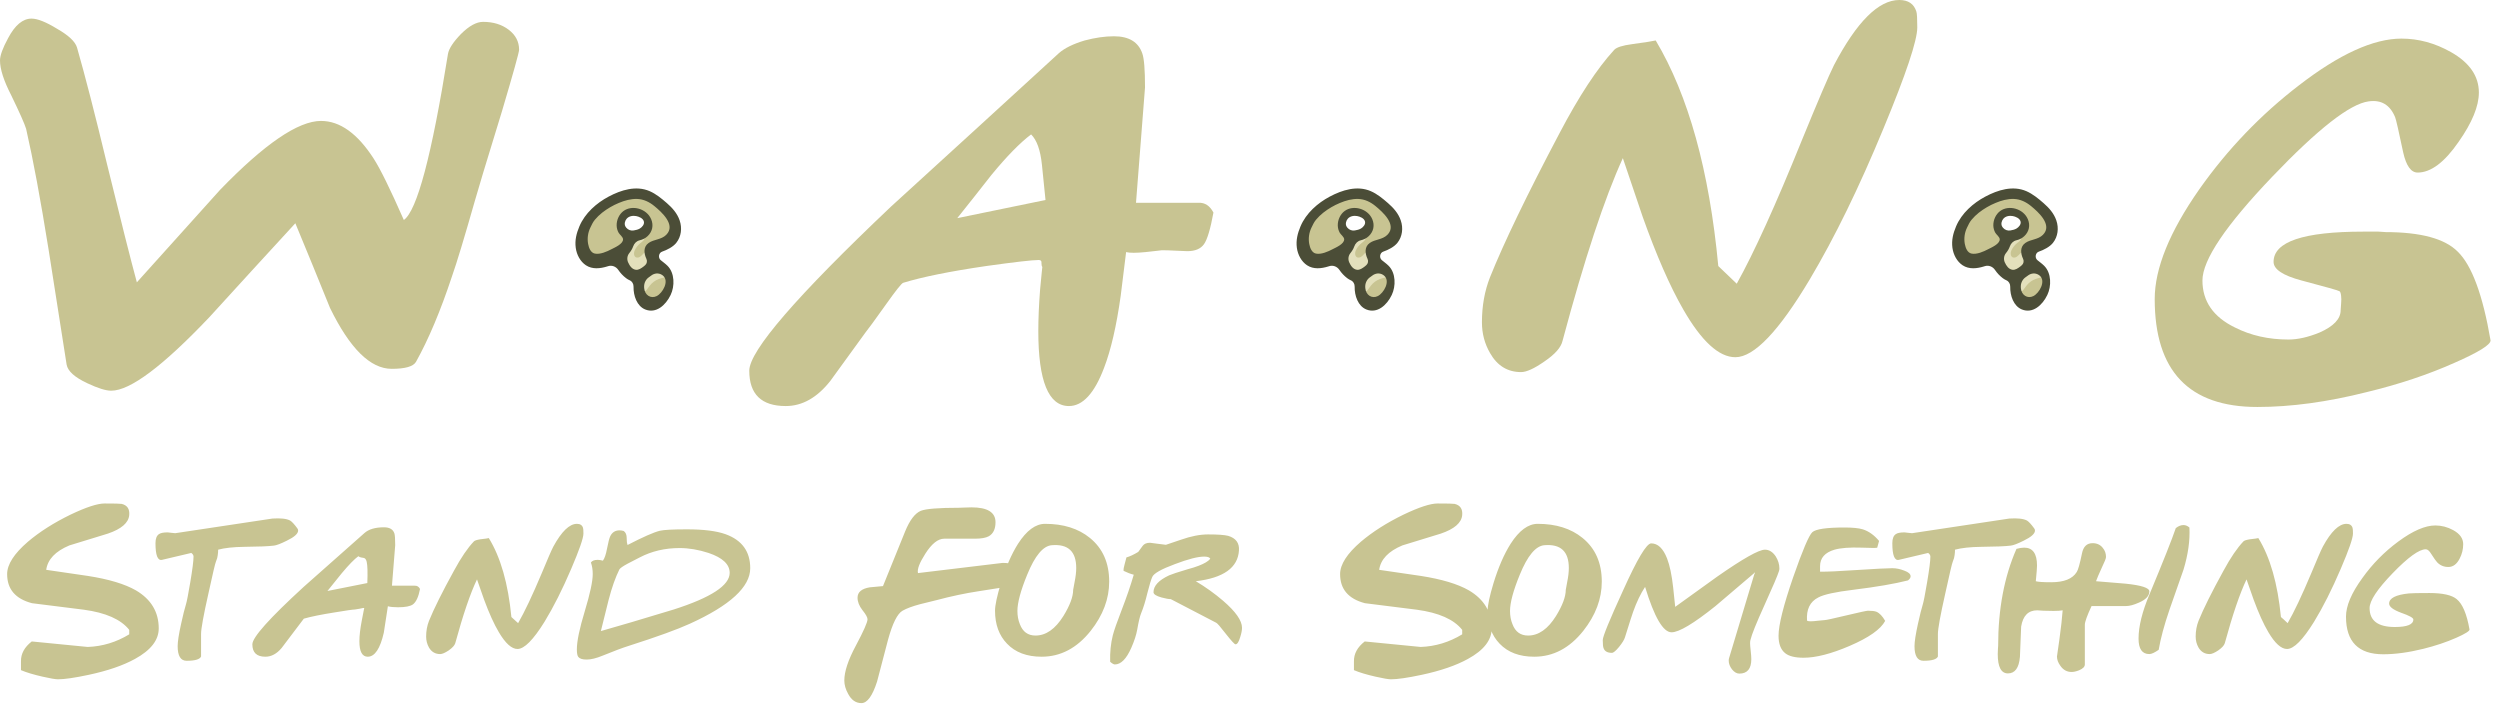 <svg width="172" height="49" viewBox="0 0 172 49" fill="none" xmlns="http://www.w3.org/2000/svg">
<path d="M10.921 43.236C10.921 44.039 10.375 44.739 9.283 45.336C8.471 45.784 7.411 46.148 6.105 46.428C5.143 46.633 4.439 46.736 3.991 46.736C3.813 46.736 3.459 46.675 2.927 46.554C2.311 46.414 1.816 46.265 1.443 46.106V45.504C1.433 44.981 1.681 44.524 2.185 44.132L6.035 44.51C7.052 44.473 8.004 44.183 8.891 43.642V43.334C8.321 42.615 7.281 42.153 5.769 41.948C4.574 41.799 3.384 41.649 2.199 41.5C1.06 41.201 0.491 40.534 0.491 39.498C0.491 38.835 0.967 38.093 1.919 37.272C2.721 36.591 3.697 35.97 4.845 35.41C5.918 34.897 6.702 34.64 7.197 34.64C7.887 34.64 8.279 34.649 8.373 34.668C8.755 34.761 8.928 35.018 8.891 35.438C8.844 35.97 8.354 36.395 7.421 36.712C6.534 36.983 5.652 37.253 4.775 37.524C3.813 37.925 3.281 38.485 3.179 39.204C4.14 39.344 5.097 39.484 6.049 39.624C7.486 39.848 8.587 40.179 9.353 40.618C10.398 41.234 10.921 42.107 10.921 43.236ZM20.455 36.348C20.492 36.395 20.511 36.446 20.511 36.502C20.511 36.717 20.25 36.95 19.727 37.202C19.316 37.407 19.022 37.519 18.845 37.538C18.471 37.585 17.795 37.613 16.815 37.622C16.059 37.631 15.457 37.697 15.009 37.818C15.009 37.949 14.999 38.075 14.981 38.196C14.972 38.317 14.93 38.467 14.855 38.644C14.808 38.737 14.636 39.47 14.337 40.842C14.001 42.335 13.833 43.259 13.833 43.614V45.168C13.749 45.364 13.418 45.462 12.839 45.462C12.428 45.462 12.223 45.126 12.223 44.454C12.223 44.146 12.302 43.633 12.461 42.914C12.591 42.317 12.704 41.869 12.797 41.57C12.853 41.393 12.951 40.889 13.091 40.058C13.24 39.171 13.315 38.583 13.315 38.294C13.315 38.201 13.264 38.117 13.161 38.042L11.145 38.518C10.846 38.583 10.697 38.201 10.697 37.37C10.697 37.053 10.781 36.843 10.949 36.74C11.061 36.665 11.257 36.628 11.537 36.628C11.574 36.628 11.653 36.637 11.775 36.656C11.905 36.675 11.999 36.684 12.055 36.684L18.747 35.676C19.316 35.639 19.722 35.685 19.965 35.816C20.086 35.891 20.25 36.068 20.455 36.348ZM28.898 40.52C28.795 41.061 28.632 41.416 28.408 41.584C28.221 41.715 27.881 41.78 27.386 41.78C27.078 41.78 26.845 41.757 26.686 41.71C26.593 42.317 26.499 42.923 26.406 43.53C26.154 44.631 25.785 45.182 25.3 45.182C24.917 45.182 24.726 44.827 24.726 44.118C24.726 43.735 24.782 43.255 24.894 42.676C25.006 42.088 25.062 41.808 25.062 41.836C25.043 41.817 24.941 41.831 24.754 41.878C24.567 41.915 24.455 41.934 24.418 41.934C24.287 41.934 23.83 41.999 23.046 42.13C22.103 42.279 21.389 42.424 20.904 42.564C20.755 42.769 20.535 43.059 20.246 43.432C19.956 43.805 19.667 44.188 19.378 44.58C19.042 44.981 18.669 45.182 18.258 45.182C17.66 45.182 17.362 44.897 17.362 44.328C17.362 43.852 18.538 42.536 20.89 40.38C22.28 39.148 23.671 37.916 25.062 36.684C25.36 36.413 25.813 36.278 26.42 36.278C26.802 36.278 27.041 36.418 27.134 36.698C27.171 36.81 27.19 37.081 27.19 37.51L26.966 40.296H28.534C28.692 40.287 28.814 40.361 28.898 40.52ZM25.272 40.114C25.3 39.386 25.286 38.901 25.23 38.658C25.192 38.481 25.113 38.387 24.992 38.378C24.824 38.359 24.712 38.322 24.656 38.266C24.376 38.471 23.998 38.859 23.522 39.428C23.195 39.839 22.864 40.249 22.528 40.66L25.272 40.114ZM40.14 36.712C40.14 37.02 39.86 37.827 39.3 39.134C38.693 40.553 38.082 41.766 37.466 42.774C36.691 44.025 36.07 44.65 35.604 44.65C35.202 44.65 34.773 44.263 34.316 43.488C33.989 42.937 33.653 42.195 33.308 41.262C33.14 40.795 32.976 40.329 32.818 39.862C32.36 40.814 31.861 42.279 31.32 44.258C31.273 44.407 31.124 44.571 30.872 44.748C30.62 44.916 30.424 45 30.284 45C29.948 45 29.691 44.851 29.514 44.552C29.383 44.319 29.318 44.067 29.318 43.796C29.318 43.413 29.383 43.054 29.514 42.718C29.85 41.887 30.424 40.735 31.236 39.26C31.721 38.364 32.178 37.692 32.608 37.244C32.664 37.188 32.808 37.141 33.042 37.104C33.378 37.067 33.574 37.039 33.63 37.02C34.442 38.336 34.96 40.147 35.184 42.452C35.286 42.536 35.44 42.676 35.646 42.872C36.084 42.116 36.626 40.973 37.27 39.442C37.671 38.471 37.937 37.86 38.068 37.608C38.637 36.563 39.178 36.04 39.692 36.04C39.916 36.04 40.056 36.133 40.112 36.32C40.13 36.367 40.14 36.497 40.14 36.712ZM51.616 39.092C51.616 40.38 50.23 41.654 47.458 42.914C46.6 43.306 45.209 43.81 43.286 44.426C42.838 44.566 42.227 44.795 41.452 45.112C41.023 45.289 40.659 45.378 40.36 45.378C40.071 45.378 39.88 45.317 39.786 45.196C39.721 45.112 39.688 44.939 39.688 44.678C39.688 44.118 39.87 43.241 40.234 42.046C40.598 40.842 40.78 39.993 40.78 39.498C40.78 39.199 40.738 38.933 40.654 38.7C40.738 38.579 40.892 38.518 41.116 38.518C41.228 38.518 41.35 38.537 41.48 38.574C41.592 38.425 41.686 38.154 41.76 37.762C41.844 37.323 41.919 37.034 41.984 36.894C42.115 36.623 42.33 36.488 42.628 36.488C42.712 36.488 42.806 36.502 42.908 36.53C43.048 36.623 43.118 36.791 43.118 37.034V37.09C43.118 37.258 43.137 37.393 43.174 37.496C44.238 36.945 44.98 36.619 45.4 36.516C45.68 36.451 46.301 36.418 47.262 36.418C48.41 36.418 49.297 36.53 49.922 36.754C51.052 37.165 51.616 37.944 51.616 39.092ZM50.202 39.414C50.202 38.826 49.717 38.369 48.746 38.042C48.056 37.818 47.393 37.706 46.758 37.706C45.75 37.706 44.836 37.921 44.014 38.35C43.734 38.49 43.454 38.635 43.174 38.784C42.848 38.961 42.661 39.092 42.614 39.176C42.344 39.717 42.096 40.417 41.872 41.276C41.695 41.985 41.518 42.699 41.34 43.418C42.47 43.101 44.14 42.606 46.352 41.934C48.919 41.113 50.202 40.273 50.202 39.414ZM70.465 39.456C70.465 39.54 70.367 39.699 70.171 39.932C69.975 40.156 69.802 40.282 69.653 40.31C69.504 40.338 68.734 40.459 67.343 40.674C66.419 40.814 65.448 41.019 64.431 41.29C64.048 41.383 63.67 41.477 63.297 41.57C62.774 41.71 62.373 41.859 62.093 42.018C61.738 42.223 61.407 42.886 61.099 44.006C60.847 44.967 60.595 45.929 60.343 46.89C60.026 47.879 59.666 48.374 59.265 48.374C58.882 48.374 58.579 48.164 58.355 47.744C58.178 47.427 58.089 47.119 58.089 46.82C58.089 46.204 58.355 45.401 58.887 44.412C59.419 43.413 59.685 42.811 59.685 42.606C59.685 42.475 59.568 42.265 59.335 41.976C59.111 41.687 58.999 41.402 58.999 41.122C58.999 40.739 59.279 40.501 59.839 40.408C60.138 40.38 60.441 40.352 60.749 40.324C60.758 40.305 61.267 39.05 62.275 36.558C62.592 35.783 62.952 35.312 63.353 35.144C63.708 35.004 64.585 34.934 65.985 34.934C66.041 34.934 66.167 34.929 66.363 34.92C66.559 34.911 66.718 34.906 66.839 34.906C67.94 34.906 68.491 35.247 68.491 35.928C68.491 36.395 68.337 36.717 68.029 36.894C67.824 37.006 67.506 37.062 67.077 37.062H64.963C64.534 37.062 64.1 37.407 63.661 38.098C63.26 38.723 63.092 39.167 63.157 39.428L68.981 38.728C69.317 38.728 69.62 38.775 69.891 38.868C70.274 38.999 70.465 39.195 70.465 39.456ZM76.312 40.016C76.312 41.201 75.887 42.331 75.038 43.404C74.095 44.589 72.97 45.182 71.664 45.182C70.646 45.182 69.853 44.883 69.284 44.286C68.733 43.717 68.458 42.961 68.458 42.018C68.458 41.645 68.593 41.01 68.864 40.114C69.2 39.022 69.592 38.121 70.04 37.412C70.628 36.497 71.248 36.04 71.902 36.04C73.162 36.04 74.188 36.362 74.982 37.006C75.868 37.725 76.312 38.728 76.312 40.016ZM73.834 40.576C73.834 40.585 73.866 40.408 73.932 40.044C74.006 39.68 74.044 39.358 74.044 39.078C74.044 37.939 73.484 37.417 72.364 37.51C71.766 37.557 71.202 38.233 70.67 39.54C70.222 40.632 69.998 41.463 69.998 42.032C69.998 42.368 70.054 42.671 70.166 42.942C70.362 43.465 70.721 43.726 71.244 43.726C71.962 43.726 72.602 43.278 73.162 42.382C73.61 41.654 73.834 41.052 73.834 40.576ZM85.24 37.874C85.166 39.059 84.177 39.764 82.272 39.988C82.945 40.389 83.57 40.837 84.148 41.332C85.016 42.079 85.451 42.699 85.451 43.194C85.451 43.362 85.409 43.577 85.325 43.838C85.231 44.165 85.124 44.328 85.002 44.328C84.937 44.328 84.713 44.085 84.331 43.6C83.957 43.115 83.738 42.863 83.672 42.844L80.55 41.22C80.41 41.22 80.201 41.183 79.921 41.108C79.547 41.005 79.361 40.884 79.361 40.744C79.361 40.305 79.72 39.918 80.439 39.582C80.635 39.498 81.045 39.363 81.671 39.176C82.016 39.083 82.282 38.999 82.469 38.924C82.861 38.775 83.126 38.616 83.266 38.448C83.229 38.345 83.089 38.294 82.847 38.294C82.408 38.294 81.736 38.467 80.831 38.812C79.897 39.157 79.379 39.451 79.276 39.694C79.192 39.881 79.081 40.249 78.941 40.8C78.81 41.351 78.665 41.817 78.507 42.2C78.422 42.405 78.334 42.779 78.24 43.32C78.175 43.684 78.04 44.099 77.835 44.566C77.499 45.331 77.121 45.714 76.701 45.714C76.626 45.714 76.519 45.653 76.379 45.532C76.36 44.879 76.421 44.272 76.561 43.712C76.644 43.385 76.845 42.811 77.162 41.99C77.508 41.094 77.788 40.277 78.002 39.54C77.778 39.484 77.545 39.395 77.302 39.274C77.293 39.162 77.317 39.013 77.373 38.826C77.447 38.546 77.489 38.387 77.499 38.35C77.732 38.285 78.002 38.159 78.311 37.972C78.413 37.823 78.516 37.683 78.618 37.552C78.721 37.412 78.889 37.342 79.123 37.342C79.16 37.342 79.337 37.365 79.654 37.412C79.981 37.459 80.168 37.482 80.215 37.482C80.224 37.482 80.569 37.365 81.251 37.132C81.941 36.889 82.562 36.768 83.112 36.768C83.784 36.768 84.246 36.801 84.499 36.866C85.031 37.025 85.278 37.361 85.24 37.874ZM102.629 43.236C102.629 44.039 102.083 44.739 100.991 45.336C100.179 45.784 99.12 46.148 97.813 46.428C96.852 46.633 96.147 46.736 95.699 46.736C95.522 46.736 95.167 46.675 94.635 46.554C94.019 46.414 93.524 46.265 93.151 46.106V45.504C93.142 44.981 93.389 44.524 93.893 44.132L97.743 44.51C98.76 44.473 99.712 44.183 100.599 43.642V43.334C100.03 42.615 98.989 42.153 97.477 41.948C96.282 41.799 95.092 41.649 93.907 41.5C92.768 41.201 92.199 40.534 92.199 39.498C92.199 38.835 92.675 38.093 93.627 37.272C94.43 36.591 95.405 35.97 96.553 35.41C97.626 34.897 98.41 34.64 98.905 34.64C99.596 34.64 99.988 34.649 100.081 34.668C100.464 34.761 100.636 35.018 100.599 35.438C100.552 35.97 100.062 36.395 99.129 36.712C98.242 36.983 97.36 37.253 96.483 37.524C95.522 37.925 94.99 38.485 94.887 39.204C95.848 39.344 96.805 39.484 97.757 39.624C99.194 39.848 100.296 40.179 101.061 40.618C102.106 41.234 102.629 42.107 102.629 43.236ZM110.203 40.016C110.203 41.201 109.778 42.331 108.929 43.404C107.986 44.589 106.862 45.182 105.555 45.182C104.538 45.182 103.744 44.883 103.175 44.286C102.624 43.717 102.349 42.961 102.349 42.018C102.349 41.645 102.484 41.01 102.755 40.114C103.091 39.022 103.483 38.121 103.931 37.412C104.519 36.497 105.14 36.04 105.793 36.04C107.053 36.04 108.08 36.362 108.873 37.006C109.76 37.725 110.203 38.728 110.203 40.016ZM107.725 40.576C107.725 40.585 107.758 40.408 107.823 40.044C107.898 39.68 107.935 39.358 107.935 39.078C107.935 37.939 107.375 37.417 106.255 37.51C105.658 37.557 105.093 38.233 104.561 39.54C104.113 40.632 103.889 41.463 103.889 42.032C103.889 42.368 103.945 42.671 104.057 42.942C104.253 43.465 104.612 43.726 105.135 43.726C105.854 43.726 106.493 43.278 107.053 42.382C107.501 41.654 107.725 41.052 107.725 40.576ZM122.394 39.288C122.31 39.568 121.974 40.357 121.386 41.654C120.835 42.867 120.518 43.656 120.434 44.02C120.415 44.076 120.406 44.155 120.406 44.258C120.406 44.351 120.42 44.524 120.448 44.776C120.476 45.028 120.49 45.219 120.49 45.35C120.49 46.013 120.215 46.344 119.664 46.344C119.487 46.344 119.319 46.246 119.16 46.05C119.011 45.854 118.936 45.653 118.936 45.448C118.936 45.383 118.945 45.322 118.964 45.266L120.686 39.54C120.733 39.437 120.747 39.386 120.728 39.386C120.709 39.395 120.686 39.419 120.658 39.456C119.781 40.203 118.903 40.949 118.026 41.696C116.523 42.9 115.515 43.502 115.002 43.502C114.423 43.502 113.817 42.461 113.182 40.38C112.874 40.847 112.599 41.421 112.356 42.102C112.3 42.251 112.113 42.835 111.796 43.852C111.749 44.011 111.614 44.23 111.39 44.51C111.166 44.781 111.003 44.916 110.9 44.916C110.592 44.916 110.401 44.809 110.326 44.594C110.289 44.51 110.27 44.323 110.27 44.034C110.27 43.791 110.737 42.653 111.67 40.618C112.641 38.462 113.285 37.384 113.602 37.384C114.059 37.384 114.423 37.729 114.694 38.42C114.881 38.905 115.021 39.573 115.114 40.422C115.161 40.861 115.207 41.304 115.254 41.752C116.215 41.061 117.181 40.366 118.152 39.666C119.916 38.434 121.008 37.818 121.428 37.818C121.717 37.818 121.965 37.972 122.17 38.28C122.338 38.551 122.422 38.826 122.422 39.106C122.422 39.171 122.413 39.232 122.394 39.288ZM131.268 39.932C130.353 40.165 129.103 40.38 127.516 40.576C126.275 40.725 125.467 40.903 125.094 41.108C124.525 41.397 124.268 41.929 124.324 42.704C124.371 42.732 124.455 42.746 124.576 42.746C124.688 42.746 124.861 42.732 125.094 42.704C125.337 42.676 125.486 42.662 125.542 42.662C125.635 42.662 126.13 42.555 127.026 42.34C127.931 42.125 128.426 42.018 128.51 42.018C128.781 42.018 128.977 42.041 129.098 42.088C129.313 42.181 129.513 42.391 129.7 42.718C129.392 43.297 128.575 43.871 127.25 44.44C125.99 44.981 124.935 45.252 124.086 45.252C123.507 45.252 123.087 45.149 122.826 44.944C122.518 44.701 122.364 44.3 122.364 43.74C122.364 43.003 122.7 41.659 123.372 39.708C124.016 37.86 124.455 36.829 124.688 36.614C124.931 36.399 125.668 36.292 126.9 36.292C127.46 36.292 127.88 36.334 128.16 36.418C128.571 36.549 128.944 36.815 129.28 37.216L129.154 37.678C129.135 37.706 128.776 37.706 128.076 37.678C127.264 37.65 126.643 37.697 126.214 37.818C125.551 38.014 125.22 38.392 125.22 38.952V39.33C125.668 39.339 126.508 39.302 127.74 39.218C129.028 39.134 129.845 39.092 130.19 39.092C130.461 39.092 130.736 39.148 131.016 39.26C131.305 39.363 131.45 39.493 131.45 39.652C131.45 39.745 131.389 39.839 131.268 39.932ZM139.95 36.348C139.988 36.395 140.006 36.446 140.006 36.502C140.006 36.717 139.745 36.95 139.222 37.202C138.812 37.407 138.518 37.519 138.34 37.538C137.967 37.585 137.29 37.613 136.31 37.622C135.554 37.631 134.952 37.697 134.504 37.818C134.504 37.949 134.495 38.075 134.476 38.196C134.467 38.317 134.425 38.467 134.35 38.644C134.304 38.737 134.131 39.47 133.832 40.842C133.496 42.335 133.328 43.259 133.328 43.614V45.168C133.244 45.364 132.913 45.462 132.334 45.462C131.924 45.462 131.718 45.126 131.718 44.454C131.718 44.146 131.798 43.633 131.956 42.914C132.087 42.317 132.199 41.869 132.292 41.57C132.348 41.393 132.446 40.889 132.586 40.058C132.736 39.171 132.81 38.583 132.81 38.294C132.81 38.201 132.759 38.117 132.656 38.042L130.64 38.518C130.342 38.583 130.192 38.201 130.192 37.37C130.192 37.053 130.276 36.843 130.444 36.74C130.556 36.665 130.752 36.628 131.032 36.628C131.07 36.628 131.149 36.637 131.27 36.656C131.401 36.675 131.494 36.684 131.55 36.684L138.242 35.676C138.812 35.639 139.218 35.685 139.46 35.816C139.582 35.891 139.745 36.068 139.95 36.348ZM147.875 40.688C147.875 40.996 147.637 41.253 147.161 41.458C146.807 41.617 146.513 41.696 146.279 41.696H143.899C143.591 42.359 143.437 42.788 143.437 42.984V45.714C143.437 45.873 143.302 46.008 143.031 46.12C142.835 46.195 142.667 46.232 142.527 46.232C142.21 46.232 141.953 46.092 141.757 45.812C141.599 45.597 141.519 45.383 141.519 45.168C141.519 45.121 141.575 44.729 141.687 43.992C141.799 43.171 141.874 42.503 141.911 41.99C141.762 42.018 141.552 42.032 141.281 42.032C141.095 42.032 140.866 42.027 140.595 42.018C140.334 41.999 140.189 41.99 140.161 41.99C139.545 41.99 139.177 42.363 139.055 43.11C139.027 43.81 138.999 44.505 138.971 45.196C138.906 45.952 138.631 46.33 138.145 46.33C137.679 46.33 137.445 45.887 137.445 45C137.445 44.888 137.45 44.767 137.459 44.636C137.469 44.505 137.473 44.44 137.473 44.44C137.473 41.901 137.893 39.675 138.733 37.762C138.929 37.706 139.107 37.678 139.265 37.678C139.853 37.678 140.147 38.089 140.147 38.91C140.147 39.059 140.119 39.419 140.063 39.988C140.213 40.035 140.567 40.058 141.127 40.058C142.005 40.058 142.588 39.825 142.877 39.358C142.971 39.227 143.092 38.798 143.241 38.07C143.335 37.603 143.577 37.37 143.969 37.37C144.268 37.37 144.501 37.477 144.669 37.692C144.819 37.869 144.893 38.079 144.893 38.322C144.893 38.415 144.8 38.653 144.613 39.036C144.399 39.503 144.263 39.82 144.207 39.988C144.889 40.044 145.565 40.1 146.237 40.156C147.329 40.268 147.875 40.445 147.875 40.688ZM150.632 36.292C150.678 37.179 150.543 38.145 150.226 39.19C149.908 40.114 149.586 41.033 149.26 41.948C148.896 43.012 148.648 43.931 148.518 44.706C148.238 44.902 148.023 45 147.874 45C147.379 45 147.132 44.645 147.132 43.936C147.132 43.096 147.384 42.079 147.888 40.884C148.84 38.597 149.442 37.081 149.694 36.334C149.871 36.194 150.048 36.124 150.226 36.124C150.366 36.124 150.501 36.18 150.632 36.292ZM161.884 36.712C161.884 37.02 161.604 37.827 161.044 39.134C160.437 40.553 159.826 41.766 159.21 42.774C158.435 44.025 157.815 44.65 157.348 44.65C156.947 44.65 156.517 44.263 156.06 43.488C155.733 42.937 155.397 42.195 155.052 41.262C154.884 40.795 154.721 40.329 154.562 39.862C154.105 40.814 153.605 42.279 153.064 44.258C153.017 44.407 152.868 44.571 152.616 44.748C152.364 44.916 152.168 45 152.028 45C151.692 45 151.435 44.851 151.258 44.552C151.127 44.319 151.062 44.067 151.062 43.796C151.062 43.413 151.127 43.054 151.258 42.718C151.594 41.887 152.168 40.735 152.98 39.26C153.465 38.364 153.923 37.692 154.352 37.244C154.408 37.188 154.553 37.141 154.786 37.104C155.122 37.067 155.318 37.039 155.374 37.02C156.186 38.336 156.704 40.147 156.928 42.452C157.031 42.536 157.185 42.676 157.39 42.872C157.829 42.116 158.37 40.973 159.014 39.442C159.415 38.471 159.681 37.86 159.812 37.608C160.381 36.563 160.923 36.04 161.436 36.04C161.66 36.04 161.8 36.133 161.856 36.32C161.875 36.367 161.884 36.497 161.884 36.712ZM169.902 43.306C169.921 43.409 169.618 43.6 168.992 43.88C168.311 44.179 167.56 44.431 166.738 44.636C165.721 44.888 164.797 45.014 163.966 45.014C162.258 45.014 161.404 44.151 161.404 42.424C161.404 41.687 161.778 40.805 162.524 39.778C163.215 38.807 164.041 37.967 165.002 37.258C166.001 36.521 166.85 36.152 167.55 36.152C167.98 36.152 168.39 36.259 168.782 36.474C169.24 36.726 169.468 37.048 169.468 37.44C169.468 37.795 169.384 38.131 169.216 38.448C169.02 38.821 168.764 39.008 168.446 39.008C168.138 39.008 167.882 38.901 167.676 38.686C167.602 38.611 167.466 38.42 167.27 38.112C167.14 37.897 167.014 37.79 166.892 37.79C166.435 37.79 165.674 38.341 164.61 39.442C163.556 40.534 163.028 41.332 163.028 41.836C163.028 42.704 163.607 43.138 164.764 43.138C165.614 43.138 166.038 42.965 166.038 42.62C166.038 42.508 165.758 42.354 165.198 42.158C164.648 41.953 164.372 41.743 164.372 41.528C164.372 41.155 164.825 40.921 165.73 40.828C165.908 40.809 166.379 40.8 167.144 40.8C168.059 40.8 168.684 40.94 169.02 41.22C169.422 41.547 169.716 42.242 169.902 43.306Z" fill="#C8C492"/>
<path d="M35.714 3.424C35.714 3.595 35.321 5.003 34.537 7.648C33.442 11.211 32.823 13.259 32.678 13.792C31.955 16.331 31.429 18.069 31.098 19.008C30.314 21.376 29.488 23.339 28.62 24.896C28.435 25.216 27.877 25.376 26.948 25.376C25.482 25.376 24.067 23.979 22.704 21.184C21.92 19.243 21.125 17.301 20.319 15.36C18.337 17.515 16.365 19.669 14.403 21.824C11.203 25.195 8.952 26.88 7.651 26.88C7.279 26.88 6.732 26.709 6.009 26.368C5.142 25.963 4.667 25.536 4.584 25.088C4.481 24.469 4.068 21.835 3.345 17.184C2.788 13.707 2.271 10.933 1.797 8.864C1.693 8.523 1.353 7.755 0.774 6.56C0.258 5.557 0 4.757 0 4.16C0 3.819 0.186 3.307 0.558 2.624C1.032 1.728 1.569 1.28 2.168 1.28C2.581 1.28 3.17 1.515 3.934 1.984C4.718 2.432 5.173 2.859 5.297 3.264C5.854 5.205 6.546 7.893 7.372 11.328C8.322 15.211 9.003 17.909 9.416 19.424C11.337 17.291 13.247 15.168 15.146 13.056C18.203 9.899 20.515 8.32 22.085 8.32C23.386 8.32 24.594 9.184 25.709 10.912C26.163 11.616 26.855 13.024 27.784 15.136C28.693 14.496 29.705 10.688 30.82 3.712C30.882 3.349 31.181 2.891 31.718 2.336C32.276 1.781 32.781 1.504 33.236 1.504C33.938 1.504 34.526 1.685 35.001 2.048C35.476 2.411 35.714 2.869 35.714 3.424Z" fill="#C8C492"/>
<path d="M83.485 14.624C83.278 15.755 83.061 16.48 82.834 16.8C82.607 17.12 82.225 17.28 81.688 17.28C81.564 17.28 81.306 17.269 80.914 17.248C80.522 17.227 80.191 17.216 79.923 17.216C79.964 17.216 79.592 17.259 78.808 17.344C78.168 17.408 77.724 17.408 77.476 17.344C77.352 18.347 77.228 19.349 77.104 20.352C76.815 22.421 76.433 24.075 75.958 25.312C75.297 27.061 74.492 27.936 73.542 27.936C72.138 27.936 71.436 26.219 71.436 22.784C71.436 21.931 71.477 20.971 71.56 19.904C71.663 18.816 71.715 18.304 71.715 18.368C71.673 18.325 71.653 18.24 71.653 18.112C71.673 17.963 71.611 17.888 71.467 17.888C71.033 17.888 69.825 18.027 67.843 18.304C65.365 18.667 63.465 19.051 62.143 19.456C62.04 19.477 61.648 19.968 60.966 20.928C60.161 22.059 59.686 22.709 59.541 22.88C58.736 23.989 57.931 25.099 57.126 26.208C56.217 27.36 55.195 27.936 54.059 27.936C52.386 27.936 51.55 27.125 51.55 25.504C51.55 24.139 54.802 20.373 61.307 14.208C65.169 10.688 69.02 7.168 72.861 3.648C73.253 3.307 73.841 3.019 74.626 2.784C75.349 2.592 76.02 2.496 76.639 2.496C77.672 2.496 78.322 2.891 78.591 3.68C78.715 4.021 78.777 4.8 78.777 6.016L78.157 13.952H82.463C82.896 13.931 83.237 14.155 83.485 14.624ZM71.931 13.76C71.849 12.949 71.766 12.139 71.684 11.328C71.58 10.325 71.332 9.632 70.94 9.248C70.176 9.824 69.267 10.752 68.214 12.032C67.43 13.035 66.645 14.027 65.86 15.008L71.931 13.76Z" fill="#C8C492"/>
<path d="M131.909 1.888C131.909 2.784 131.135 5.099 129.586 8.832C127.913 12.885 126.22 16.352 124.506 19.232C122.379 22.795 120.676 24.576 119.395 24.576C118.26 24.576 117.062 23.477 115.802 21.28C114.894 19.701 113.965 17.579 113.015 14.912C112.56 13.568 112.106 12.224 111.652 10.88C110.392 13.632 109.009 17.824 107.501 23.456C107.398 23.904 106.985 24.373 106.262 24.864C105.56 25.355 105.023 25.6 104.652 25.6C103.722 25.6 103.01 25.163 102.514 24.288C102.143 23.648 101.957 22.944 101.957 22.176C101.957 21.045 102.143 20.011 102.514 19.072C103.464 16.704 105.054 13.408 107.284 9.184C108.627 6.624 109.886 4.704 111.063 3.424C111.229 3.253 111.631 3.125 112.271 3.04C113.201 2.912 113.748 2.827 113.913 2.784C116.164 6.56 117.599 11.733 118.218 18.304C118.487 18.56 118.91 18.965 119.488 19.52C120.686 17.365 122.173 14.091 123.949 9.696C125.084 6.923 125.828 5.184 126.179 4.48C127.748 1.493 129.245 0 130.67 0C131.29 0 131.682 0.267 131.847 0.8C131.889 0.928 131.909 1.291 131.909 1.888Z" fill="#C8C492"/>
<path d="M171.351 23.424C171.351 23.723 170.525 24.235 168.873 24.96C167.056 25.771 165.043 26.443 162.833 26.976C160.128 27.659 157.619 28 155.307 28C150.598 28 148.244 25.525 148.244 20.576C148.244 18.464 149.267 15.947 151.311 13.024C153.252 10.272 155.544 7.883 158.187 5.856C160.954 3.723 163.298 2.656 165.218 2.656C166.395 2.656 167.531 2.965 168.626 3.584C169.906 4.309 170.546 5.237 170.546 6.368C170.546 7.307 170.081 8.437 169.152 9.76C168.182 11.168 167.242 11.872 166.334 11.872C165.879 11.872 165.549 11.413 165.342 10.496C165.033 9.024 164.847 8.213 164.785 8.064C164.434 7.211 163.825 6.848 162.957 6.976C161.677 7.147 159.467 8.875 156.329 12.16C153.128 15.509 151.528 17.888 151.528 19.296C151.528 20.725 152.271 21.803 153.758 22.528C154.852 23.083 156.081 23.36 157.444 23.36C158.084 23.36 158.796 23.2 159.581 22.88C160.552 22.453 161.037 21.941 161.037 21.344C161.037 21.323 161.047 21.173 161.068 20.896C161.088 20.683 161.088 20.501 161.068 20.352C161.047 20.16 161.006 20.053 160.944 20.032C160.903 19.989 160.035 19.744 158.342 19.296C157.062 18.955 156.422 18.528 156.422 18.016C156.422 16.629 158.476 15.936 162.586 15.936C162.937 15.936 163.288 15.936 163.639 15.936C163.99 15.957 164.145 15.968 164.103 15.968C166.54 15.968 168.202 16.416 169.09 17.312C170.061 18.251 170.815 20.288 171.351 23.424Z" fill="#C8C492"/>
<path d="M93.357 13.345C92.469 13.312 90.572 14.079 89.984 15.396C89.397 16.713 89.743 17.73 90.24 17.914C90.737 18.097 92.078 17.613 92.078 17.613C92.078 17.613 92.409 18.68 93.599 19.198C93.599 19.198 93.252 20.881 94.276 20.965C95.3 21.048 95.963 19.731 95.632 18.964C95.3 18.196 94.592 18.097 94.592 18.097C94.592 18.097 94.246 17.18 94.622 16.947C94.999 16.713 95.872 16.996 96.053 15.796C96.234 14.595 94.246 13.379 93.357 13.345V13.345ZM94.201 15.68C93.975 16.113 92.921 16.38 92.921 16.38C91.987 15.463 92.394 14.529 93.117 14.563C93.839 14.596 94.427 15.246 94.201 15.68V15.68Z" fill="#C8C492"/>
<path d="M94.206 18.289C94.352 18.079 94.337 17.76 94.111 17.635C94.128 17.602 94.142 17.567 94.153 17.532C94.201 17.382 94.027 17.314 93.936 17.393C93.81 17.503 93.703 17.675 93.537 17.715C93.248 17.785 93.172 17.468 93.281 17.227C93.356 17.06 93.47 16.917 93.596 16.793C93.708 16.682 93.864 16.613 93.938 16.465C93.976 16.389 93.927 16.317 93.857 16.307C93.604 16.274 93.324 16.614 93.184 16.811C93.089 16.944 93 17.103 92.954 17.272C92.896 17.25 92.828 17.26 92.779 17.313C92.364 17.761 92.767 18.818 93.358 18.745C93.635 18.712 94.03 18.54 94.205 18.289H94.206Z" fill="#E3E0BC"/>
<path d="M95.258 18.721C95.168 18.726 95.076 18.743 94.984 18.767C94.984 18.732 94.97 18.696 94.941 18.681C94.682 18.546 94.366 18.729 94.158 18.908C93.919 19.115 93.705 19.427 93.677 19.77C93.669 19.873 93.748 19.933 93.827 19.934C93.875 20.026 94.007 20.072 94.074 19.979C94.235 19.758 94.38 19.539 94.597 19.38C94.817 19.218 95.048 19.15 95.303 19.094C95.492 19.052 95.45 18.712 95.258 18.722L95.258 18.721Z" fill="#E3E0BC"/>
<path d="M96.373 15.164C96.201 14.668 95.869 14.303 95.499 13.979C95.132 13.658 94.752 13.345 94.313 13.153C93.378 12.746 92.347 13.069 91.481 13.53C90.669 13.963 89.859 14.658 89.472 15.581C89.275 16.053 89.153 16.527 89.224 17.05C89.29 17.534 89.539 17.995 89.924 18.25C90.369 18.545 90.911 18.479 91.39 18.332C91.41 18.326 91.43 18.32 91.45 18.313C91.71 18.23 91.99 18.332 92.153 18.572C92.3 18.787 92.475 18.977 92.69 19.14C92.772 19.201 92.858 19.251 92.945 19.289C93.104 19.358 93.204 19.532 93.2 19.721C93.187 20.349 93.436 21.062 94.003 21.291C94.753 21.594 95.415 20.998 95.752 20.295C96.04 19.694 96.042 18.787 95.534 18.284C95.363 18.115 95.204 18.014 95.068 17.896C94.876 17.731 94.933 17.394 95.164 17.314C95.514 17.193 95.918 16.989 96.143 16.706C96.483 16.278 96.555 15.692 96.372 15.164H96.373ZM93.212 15.856C93.025 15.887 92.832 15.821 92.702 15.669C92.678 15.641 92.656 15.61 92.638 15.575C92.549 15.406 92.611 15.185 92.726 15.051C92.889 14.862 93.155 14.825 93.377 14.865C93.56 14.899 93.857 15.011 93.912 15.24C93.961 15.441 93.786 15.629 93.641 15.718C93.513 15.796 93.363 15.83 93.212 15.855V15.856ZM94.793 20.371C94.386 20.573 93.97 20.305 93.932 19.817C93.928 19.779 93.927 19.741 93.928 19.704C93.931 19.443 94.062 19.205 94.263 19.07C94.313 19.037 94.363 19 94.412 18.962C94.63 18.793 94.917 18.762 95.149 18.906C95.175 18.922 95.2 18.94 95.224 18.96C95.683 19.343 95.194 20.173 94.793 20.371V20.371ZM95.453 16.155C95.106 16.5 94.612 16.453 94.236 16.718C93.874 16.974 93.901 17.423 94.088 17.814C94.157 17.958 94.121 18.135 94.007 18.238C93.967 18.276 93.928 18.309 93.901 18.33C93.742 18.449 93.555 18.589 93.354 18.56C93.096 18.522 92.939 18.3 92.825 18.046C92.731 17.837 92.766 17.585 92.909 17.413C93.025 17.271 93.118 17.116 93.175 16.952C93.249 16.74 93.413 16.581 93.614 16.534C93.818 16.488 94.011 16.397 94.17 16.246C94.497 15.938 94.594 15.504 94.412 15.078C94.101 14.35 93.103 14.078 92.506 14.521C92.217 14.735 92.033 15.121 92.039 15.507C92.041 15.687 92.09 15.866 92.177 16.017C92.251 16.144 92.474 16.302 92.48 16.461C92.491 16.79 91.887 17.038 91.682 17.146C91.364 17.314 90.901 17.518 90.541 17.447C90.26 17.391 90.13 17.069 90.077 16.789C90.004 16.409 90.061 16.007 90.226 15.666C90.32 15.472 90.406 15.281 90.541 15.119C90.692 14.94 90.859 14.776 91.04 14.634C91.392 14.357 91.784 14.13 92.188 13.962C92.593 13.793 93.018 13.673 93.453 13.688C93.894 13.703 94.293 13.895 94.642 14.185C95.118 14.58 96.138 15.472 95.452 16.155H95.453Z" fill="#4B4D37"/>
<path d="M43.744 13.345C42.855 13.312 40.958 14.079 40.371 15.396C39.784 16.713 40.13 17.73 40.627 17.914C41.124 18.097 42.464 17.613 42.464 17.613C42.464 17.613 42.796 18.68 43.985 19.198C43.985 19.198 43.639 20.881 44.663 20.965C45.687 21.048 46.35 19.731 46.018 18.964C45.687 18.196 44.979 18.097 44.979 18.097C44.979 18.097 44.633 17.18 45.009 16.947C45.385 16.713 46.259 16.996 46.44 15.796C46.62 14.595 44.633 13.379 43.744 13.345V13.345ZM44.587 15.68C44.362 16.113 43.307 16.38 43.307 16.38C42.374 15.463 42.78 14.529 43.503 14.563C44.225 14.596 44.813 15.246 44.587 15.68V15.68Z" fill="#C8C492"/>
<path d="M44.592 18.289C44.738 18.079 44.723 17.76 44.497 17.635C44.514 17.602 44.529 17.567 44.539 17.532C44.587 17.382 44.413 17.314 44.323 17.393C44.197 17.503 44.09 17.675 43.924 17.715C43.635 17.785 43.558 17.468 43.667 17.227C43.743 17.06 43.857 16.917 43.982 16.793C44.095 16.682 44.25 16.613 44.325 16.465C44.363 16.389 44.313 16.317 44.243 16.307C43.991 16.274 43.711 16.614 43.57 16.811C43.475 16.944 43.387 17.103 43.341 17.272C43.283 17.25 43.214 17.26 43.165 17.313C42.75 17.761 43.154 18.818 43.744 18.745C44.022 18.712 44.416 18.54 44.591 18.289H44.592Z" fill="#E3E0BC"/>
<path d="M45.645 18.721C45.554 18.726 45.462 18.743 45.37 18.767C45.371 18.732 45.356 18.696 45.328 18.681C45.069 18.546 44.753 18.729 44.545 18.908C44.305 19.115 44.092 19.427 44.064 19.77C44.055 19.873 44.134 19.933 44.214 19.934C44.262 20.026 44.393 20.072 44.461 19.979C44.621 19.758 44.767 19.539 44.984 19.38C45.204 19.218 45.435 19.15 45.69 19.094C45.878 19.052 45.836 18.712 45.644 18.722L45.645 18.721Z" fill="#E3E0BC"/>
<path d="M46.76 15.164C46.588 14.668 46.255 14.303 45.886 13.979C45.519 13.658 45.138 13.345 44.7 13.153C43.764 12.746 42.734 13.069 41.868 13.53C41.056 13.963 40.245 14.658 39.859 15.581C39.661 16.053 39.539 16.527 39.611 17.05C39.677 17.534 39.926 17.995 40.31 18.25C40.756 18.545 41.298 18.479 41.776 18.332C41.796 18.326 41.817 18.32 41.836 18.313C42.096 18.23 42.377 18.332 42.54 18.572C42.687 18.787 42.861 18.977 43.077 19.14C43.159 19.201 43.244 19.251 43.332 19.289C43.49 19.358 43.591 19.532 43.587 19.721C43.574 20.349 43.822 21.062 44.39 21.291C45.139 21.594 45.801 20.998 46.139 20.295C46.427 19.694 46.429 18.787 45.921 18.284C45.75 18.115 45.591 18.014 45.454 17.896C45.263 17.731 45.32 17.394 45.551 17.314C45.9 17.193 46.305 16.989 46.529 16.706C46.87 16.278 46.942 15.692 46.759 15.164H46.76ZM43.598 15.856C43.411 15.887 43.218 15.821 43.089 15.669C43.065 15.641 43.043 15.61 43.025 15.575C42.936 15.406 42.998 15.185 43.113 15.051C43.275 14.862 43.541 14.825 43.764 14.865C43.947 14.899 44.244 15.011 44.299 15.24C44.348 15.441 44.173 15.629 44.027 15.718C43.9 15.796 43.75 15.83 43.598 15.855V15.856ZM45.18 20.371C44.773 20.573 44.356 20.305 44.318 19.817C44.315 19.779 44.314 19.741 44.315 19.704C44.317 19.443 44.449 19.205 44.65 19.07C44.7 19.037 44.75 19 44.799 18.962C45.017 18.793 45.303 18.762 45.535 18.906C45.562 18.922 45.587 18.94 45.611 18.96C46.07 19.343 45.58 20.173 45.18 20.371V20.371ZM45.839 16.155C45.493 16.5 44.998 16.453 44.623 16.718C44.261 16.974 44.288 17.423 44.475 17.814C44.544 17.958 44.507 18.135 44.394 18.238C44.353 18.276 44.315 18.309 44.287 18.33C44.129 18.449 43.941 18.589 43.74 18.56C43.482 18.522 43.326 18.3 43.212 18.046C43.118 17.837 43.153 17.585 43.295 17.413C43.412 17.271 43.504 17.116 43.562 16.952C43.635 16.74 43.8 16.581 44 16.534C44.205 16.488 44.398 16.397 44.557 16.246C44.884 15.938 44.981 15.504 44.799 15.078C44.488 14.35 43.489 14.078 42.892 14.521C42.604 14.735 42.419 15.121 42.425 15.507C42.428 15.687 42.476 15.866 42.564 16.017C42.637 16.144 42.861 16.302 42.866 16.461C42.878 16.79 42.273 17.038 42.069 17.146C41.751 17.314 41.288 17.518 40.927 17.447C40.646 17.391 40.517 17.069 40.464 16.789C40.391 16.409 40.448 16.007 40.613 15.666C40.706 15.472 40.792 15.281 40.928 15.119C41.079 14.94 41.246 14.776 41.426 14.634C41.779 14.357 42.17 14.13 42.575 13.962C42.979 13.793 43.404 13.673 43.84 13.688C44.28 13.703 44.679 13.895 45.029 14.185C45.505 14.58 46.524 15.472 45.838 16.155H45.839Z" fill="#4B4D37"/>
<path d="M138.46 13.345C137.571 13.312 135.674 14.079 135.087 15.396C134.5 16.713 134.846 17.73 135.343 17.914C135.84 18.097 137.18 17.613 137.18 17.613C137.18 17.613 137.512 18.68 138.701 19.198C138.701 19.198 138.355 20.881 139.379 20.965C140.403 21.048 141.066 19.731 140.734 18.964C140.403 18.196 139.695 18.097 139.695 18.097C139.695 18.097 139.348 17.18 139.725 16.947C140.101 16.713 140.975 16.996 141.156 15.796C141.337 14.595 139.348 13.379 138.46 13.345V13.345ZM139.303 15.68C139.078 16.113 138.023 16.38 138.023 16.38C137.09 15.463 137.496 14.529 138.219 14.563C138.941 14.596 139.529 15.246 139.303 15.68V15.68Z" fill="#C8C492"/>
<path d="M139.309 18.289C139.455 18.079 139.44 17.76 139.213 17.635C139.23 17.602 139.245 17.567 139.256 17.532C139.303 17.382 139.13 17.314 139.039 17.393C138.913 17.503 138.806 17.675 138.64 17.715C138.351 17.785 138.275 17.468 138.384 17.227C138.459 17.06 138.573 16.917 138.698 16.793C138.811 16.682 138.967 16.613 139.041 16.465C139.079 16.389 139.029 16.317 138.96 16.307C138.707 16.274 138.427 16.614 138.287 16.811C138.192 16.944 138.103 17.103 138.057 17.272C137.999 17.25 137.931 17.26 137.882 17.313C137.467 17.761 137.87 18.818 138.46 18.745C138.738 18.712 139.133 18.54 139.308 18.289H139.309Z" fill="#E3E0BC"/>
<path d="M140.361 18.721C140.271 18.726 140.178 18.743 140.087 18.767C140.087 18.732 140.073 18.696 140.044 18.681C139.785 18.546 139.469 18.729 139.261 18.908C139.022 19.115 138.808 19.427 138.78 19.77C138.772 19.873 138.851 19.933 138.93 19.934C138.978 20.026 139.11 20.072 139.177 19.979C139.338 19.758 139.483 19.539 139.7 19.38C139.92 19.218 140.151 19.15 140.406 19.094C140.595 19.052 140.553 18.712 140.361 18.722L140.361 18.721Z" fill="#E3E0BC"/>
<path d="M141.476 15.164C141.304 14.668 140.971 14.303 140.602 13.979C140.235 13.658 139.854 13.345 139.416 13.153C138.48 12.746 137.45 13.069 136.584 13.53C135.772 13.963 134.961 14.658 134.575 15.581C134.377 16.053 134.256 16.527 134.327 17.05C134.393 17.534 134.642 17.995 135.026 18.25C135.472 18.545 136.014 18.479 136.492 18.332C136.512 18.326 136.533 18.32 136.552 18.313C136.813 18.23 137.093 18.332 137.256 18.572C137.402 18.787 137.577 18.977 137.793 19.14C137.875 19.201 137.96 19.251 138.048 19.289C138.206 19.358 138.307 19.532 138.303 19.721C138.289 20.349 138.538 21.062 139.106 21.291C139.855 21.594 140.517 20.998 140.855 20.295C141.143 19.694 141.145 18.787 140.637 18.284C140.466 18.115 140.307 18.014 140.17 17.896C139.979 17.731 140.036 17.394 140.267 17.314C140.616 17.193 141.021 16.989 141.245 16.706C141.586 16.278 141.658 15.692 141.475 15.164H141.476ZM138.314 15.856C138.128 15.887 137.934 15.821 137.805 15.669C137.781 15.641 137.759 15.61 137.741 15.575C137.652 15.406 137.714 15.185 137.829 15.051C137.991 14.862 138.257 14.825 138.48 14.865C138.663 14.899 138.96 15.011 139.015 15.24C139.064 15.441 138.889 15.629 138.743 15.718C138.616 15.796 138.466 15.83 138.314 15.855V15.856ZM139.896 20.371C139.489 20.573 139.072 20.305 139.034 19.817C139.031 19.779 139.03 19.741 139.031 19.704C139.033 19.443 139.165 19.205 139.366 19.07C139.416 19.037 139.466 19 139.515 18.962C139.733 18.793 140.02 18.762 140.251 18.906C140.278 18.922 140.303 18.94 140.327 18.96C140.786 19.343 140.296 20.173 139.896 20.371V20.371ZM140.555 16.155C140.209 16.5 139.714 16.453 139.338 16.718C138.977 16.974 139.004 17.423 139.191 17.814C139.26 17.958 139.223 18.135 139.11 18.238C139.069 18.276 139.031 18.309 139.003 18.33C138.845 18.449 138.657 18.589 138.456 18.56C138.198 18.522 138.042 18.3 137.927 18.046C137.834 17.837 137.869 17.585 138.011 17.413C138.128 17.271 138.22 17.116 138.278 16.952C138.351 16.74 138.516 16.581 138.716 16.534C138.921 16.488 139.114 16.397 139.273 16.246C139.6 15.938 139.697 15.504 139.515 15.078C139.204 14.35 138.205 14.078 137.608 14.521C137.32 14.735 137.135 15.121 137.141 15.507C137.144 15.687 137.192 15.866 137.28 16.017C137.353 16.144 137.577 16.302 137.582 16.461C137.594 16.79 136.99 17.038 136.785 17.146C136.467 17.314 136.004 17.518 135.643 17.447C135.362 17.391 135.233 17.069 135.18 16.789C135.107 16.409 135.164 16.007 135.329 15.666C135.422 15.472 135.508 15.281 135.644 15.119C135.795 14.94 135.962 14.776 136.142 14.634C136.495 14.357 136.887 14.13 137.291 13.962C137.695 13.793 138.121 13.673 138.555 13.688C138.996 13.703 139.395 13.895 139.745 14.185C140.221 14.58 141.24 15.472 140.554 16.155H140.555Z" fill="#4B4D37"/>
</svg>

